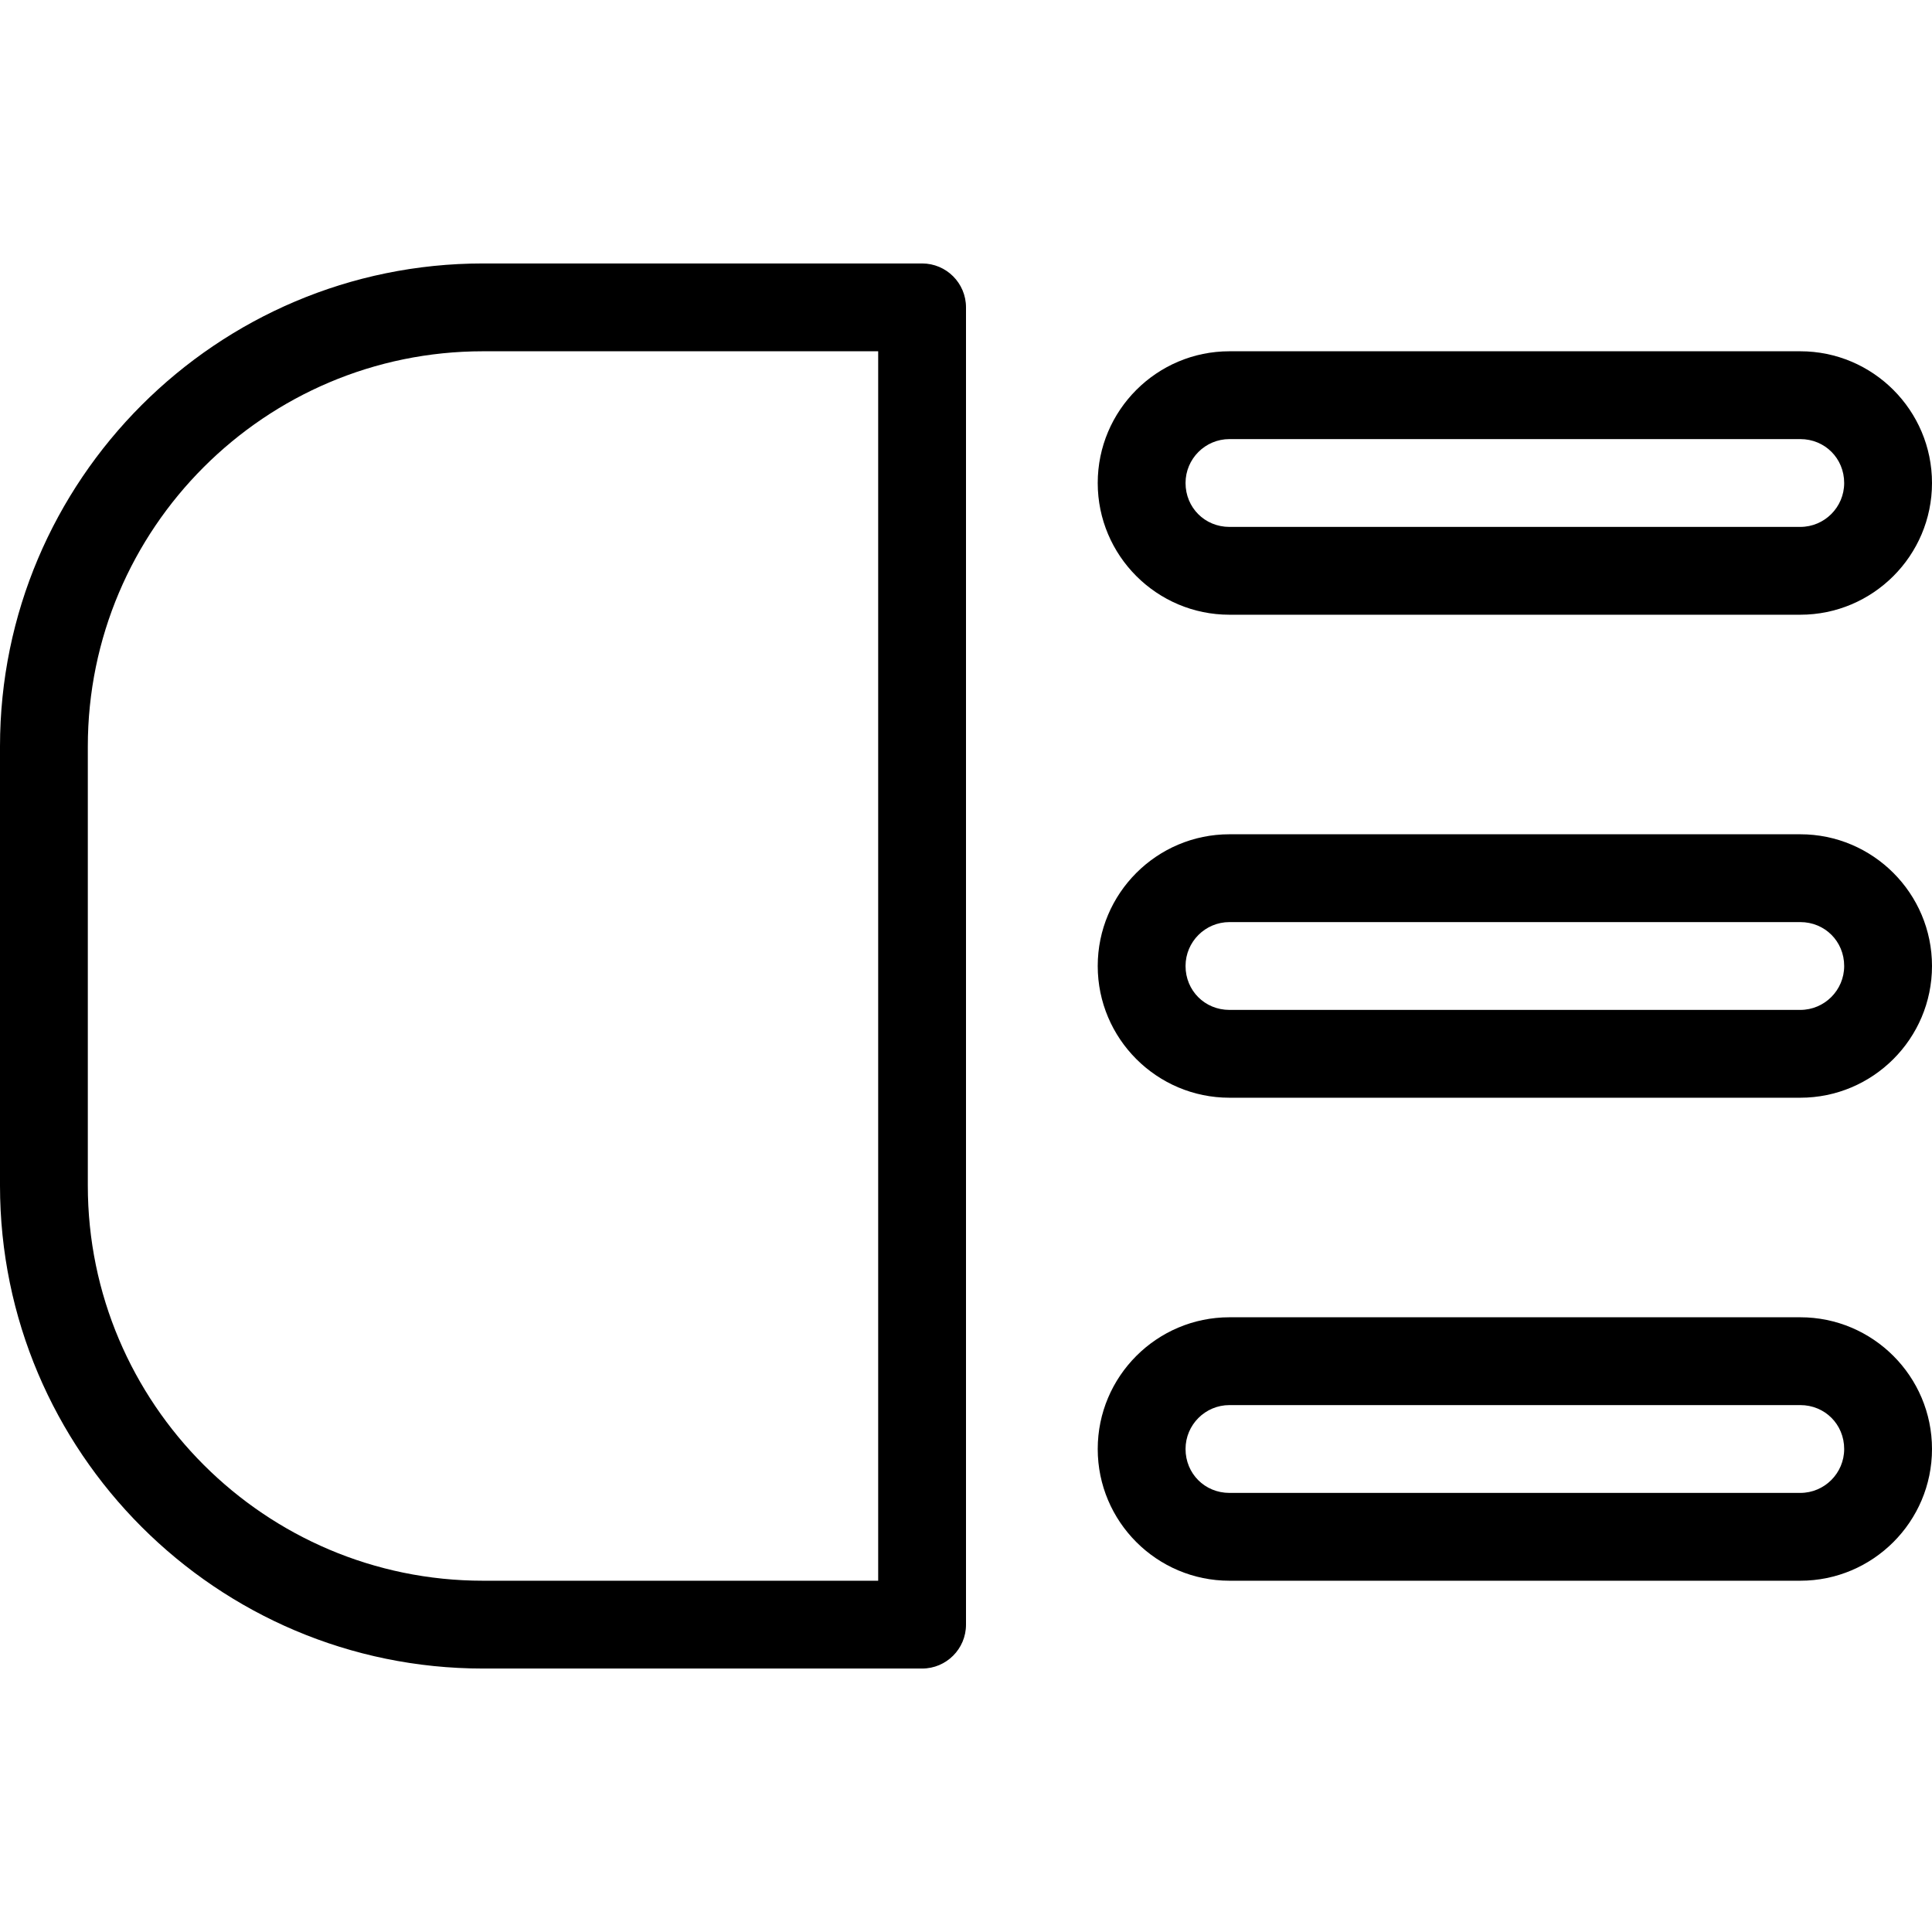 <?xml version="1.0" encoding="iso-8859-1"?>
<!-- Generator: Adobe Illustrator 19.0.0, SVG Export Plug-In . SVG Version: 6.00 Build 0)  -->
<svg version="1.1" id="Layer_1" xmlns="http://www.w3.org/2000/svg" xmlns:xlink="http://www.w3.org/1999/xlink" x="0px" y="0px"
	 viewBox="0 0 512 512" style="enable-background:new 0 0 512 512;" xml:space="preserve">
<g>
	<g>
		<path d="M244.364,69.818H128c-70.579,0-128,57.421-128,128v116.364c0,70.58,57.421,128,128,128h116.364
			c6.426,0,11.636-5.21,11.636-11.636V81.455C256,75.028,250.79,69.818,244.364,69.818z M232.727,418.909H128
			c-57.747,0-104.727-46.98-104.727-104.727V197.818c0-57.747,46.98-104.727,104.727-104.727h104.727V418.909z"/>
	</g>
</g>
<g>
	<g>
		<path d="M477.091,93.091H325.818c-19.25,0-34.909,15.661-34.909,34.909s15.659,34.909,34.909,34.909h151.273
			c19.25,0,34.909-15.66,34.909-34.909S496.341,93.091,477.091,93.091z M477.091,139.636H325.818
			c-6.526,0-11.636-5.111-11.636-11.636c0-6.416,5.219-11.636,11.636-11.636h151.273c6.526,0,11.636,5.111,11.636,11.636
			C488.727,134.416,483.509,139.636,477.091,139.636z"/>
	</g>
</g>
<g>
	<g>
		<path d="M477.091,349.091H325.818c-19.25,0-34.909,15.661-34.909,34.909s15.659,34.909,34.909,34.909h151.273
			c19.25,0,34.909-15.661,34.909-34.909S496.341,349.091,477.091,349.091z M477.091,395.636H325.818
			c-6.526,0-11.636-5.111-11.636-11.636c0-6.416,5.219-11.636,11.636-11.636h151.273c6.526,0,11.636,5.111,11.636,11.636
			C488.727,390.416,483.509,395.636,477.091,395.636z"/>
	</g>
</g>
<g>
	<g>
		<path d="M477.091,221.091H325.818c-19.25,0-34.909,15.661-34.909,34.909s15.659,34.909,34.909,34.909h151.273
			c19.25,0,34.909-15.661,34.909-34.909S496.341,221.091,477.091,221.091z M477.091,267.636H325.818
			c-6.526,0-11.636-5.111-11.636-11.636c0-6.416,5.219-11.636,11.636-11.636h151.273c6.526,0,11.636,5.111,11.636,11.636
			C488.727,262.416,483.509,267.636,477.091,267.636z"/>
	</g>
</g>
<g>
</g>
<g>
</g>
<g>
</g>
<g>
</g>
<g>
</g>
<g>
</g>
<g>
</g>
<g>
</g>
<g>
</g>
<g>
</g>
<g>
</g>
<g>
</g>
<g>
</g>
<g>
</g>
<g>
</g>
</svg>
